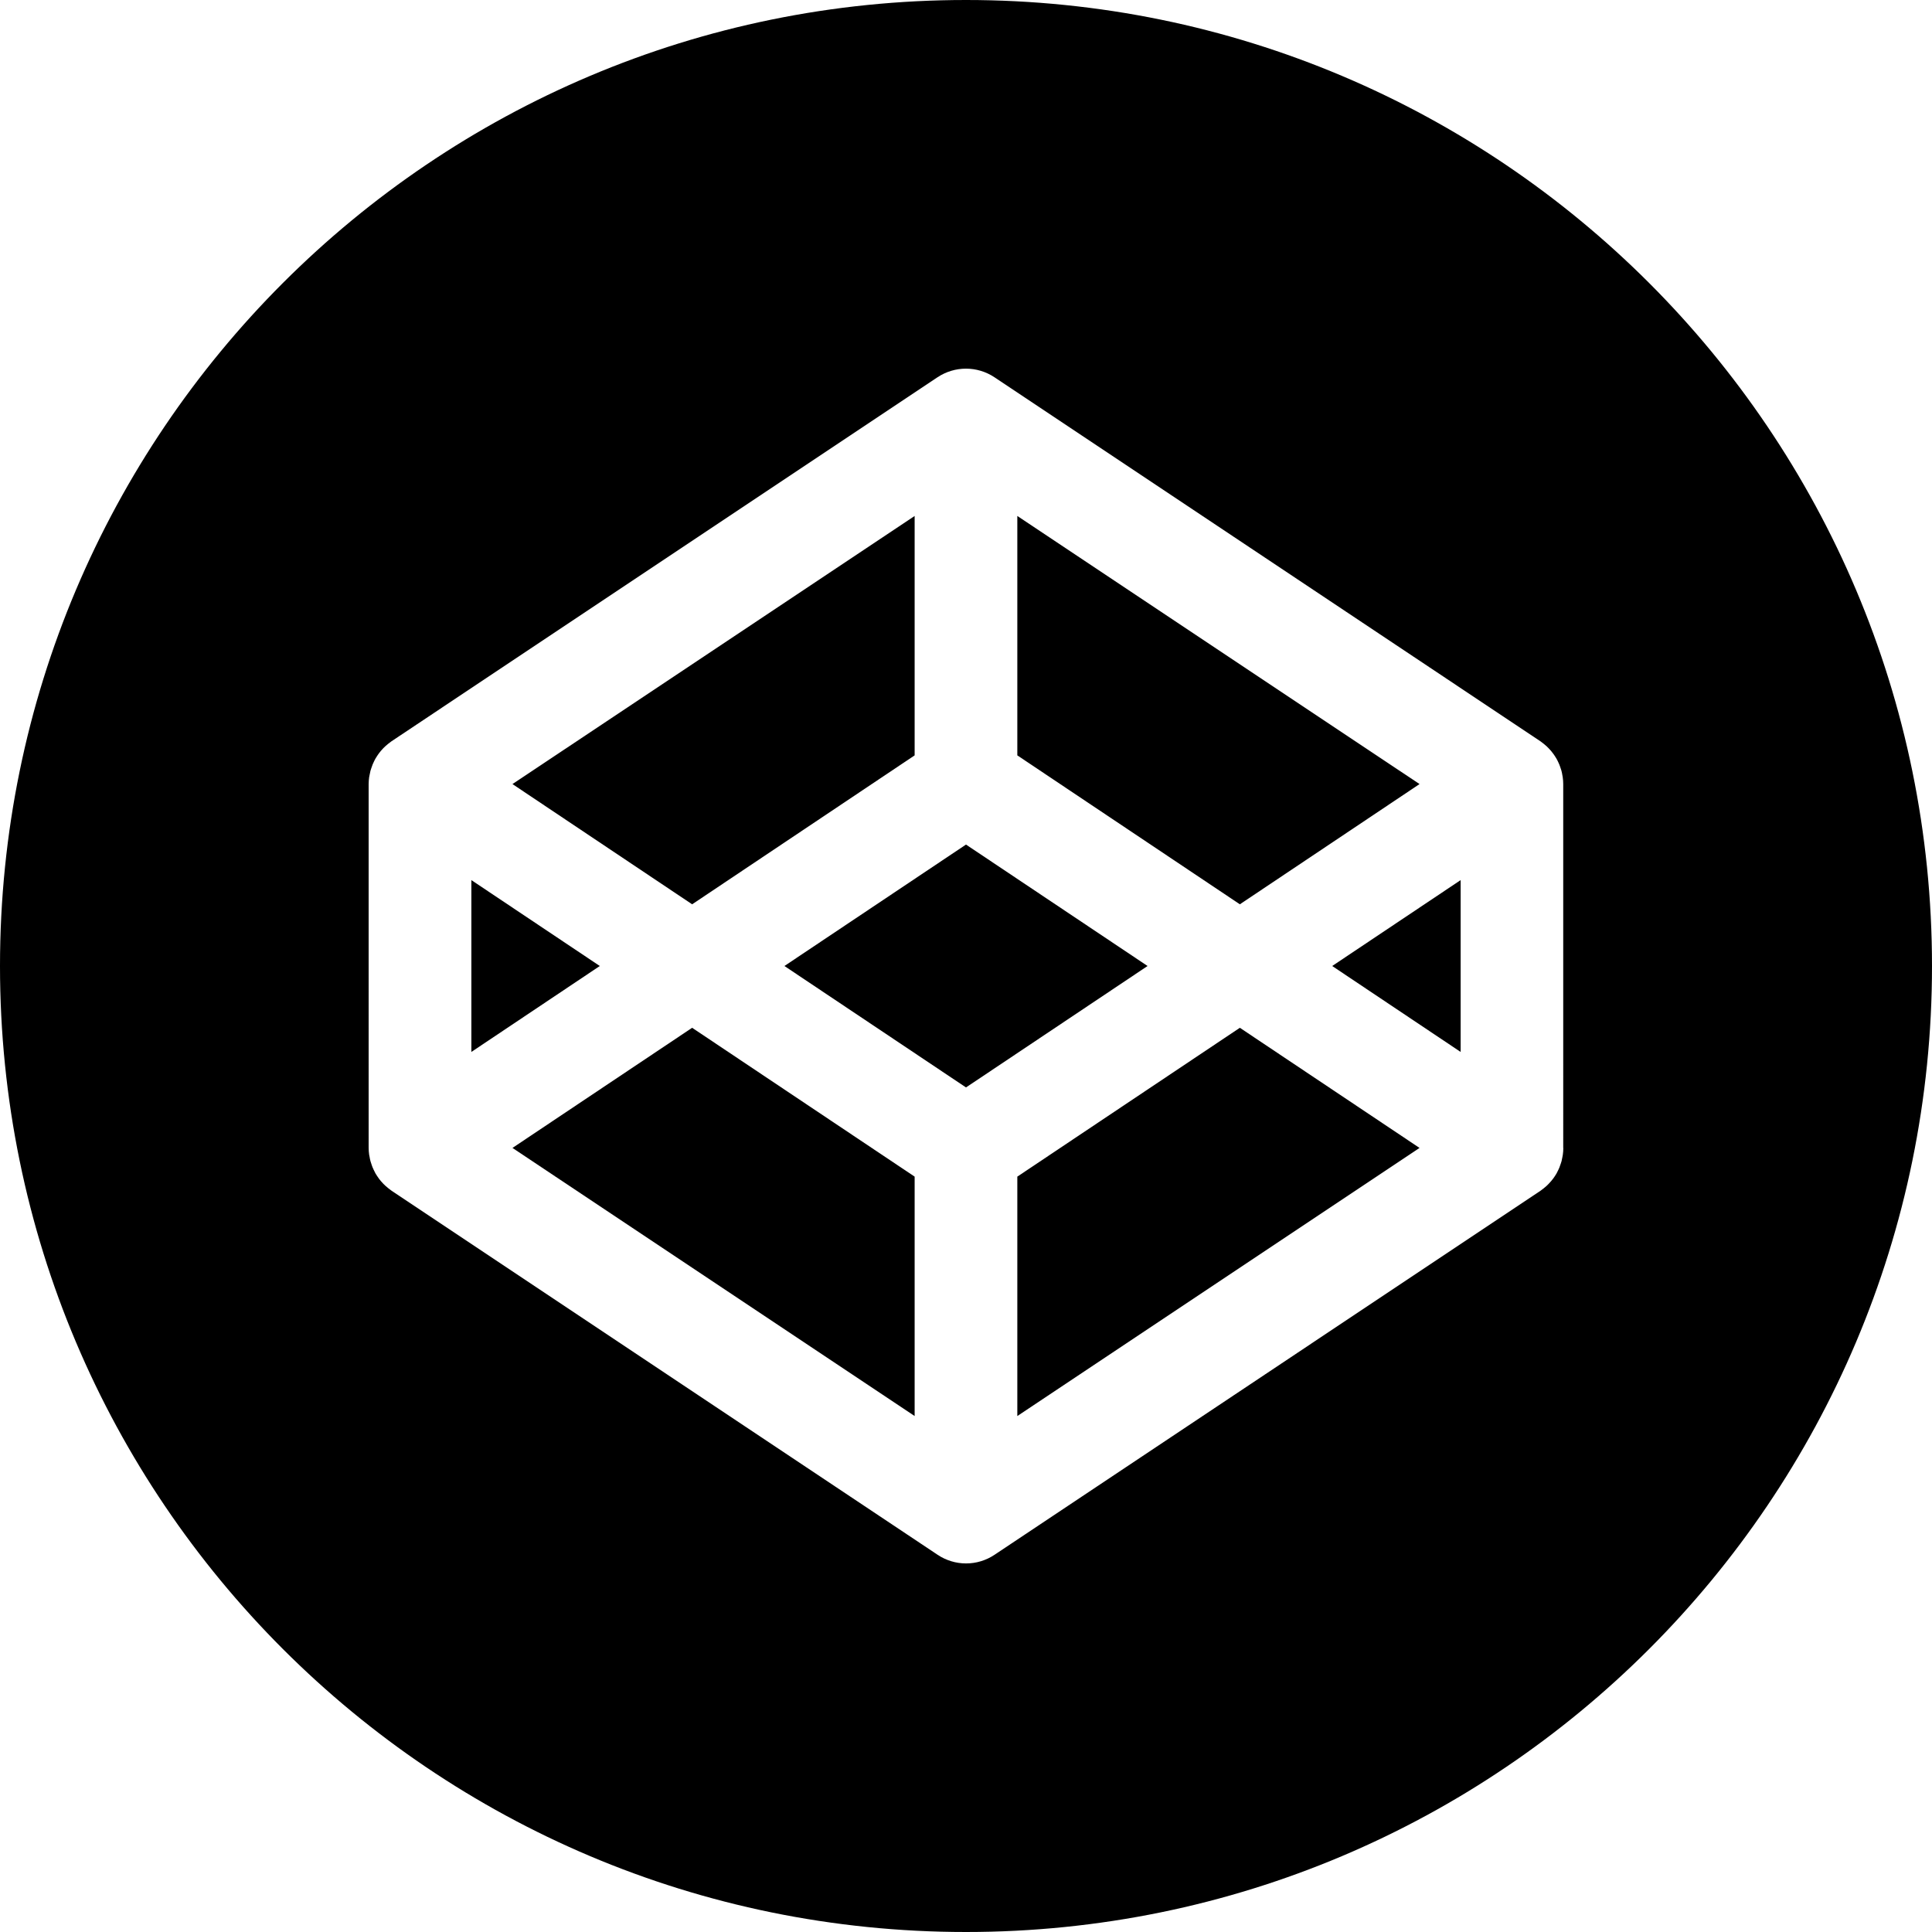 <?xml version="1.0" encoding="utf-8"?>
<!-- Generator: Adobe Illustrator 16.0.0, SVG Export Plug-In . SVG Version: 6.00 Build 0)  -->
<!DOCTYPE svg PUBLIC "-//W3C//DTD SVG 1.1//EN" "http://www.w3.org/Graphics/SVG/1.1/DTD/svg11.dtd">
<svg version="1.1" id="Layer_1" xmlns="http://www.w3.org/2000/svg" xmlns:xlink="http://www.w3.org/1999/xlink" x="0px" y="0px"
	 width="48px" height="48px" viewBox="-0 -0 48 48" style="enable-background:new -0 -0 48 48;"
	 xml:space="preserve">
<g>
	<polygon points="11.711,21.866 11.711,26.135 14.902,24 	"/>
	<polygon points="22.724,18.767 22.724,12.819 12.732,19.48 17.196,22.467 	"/>
	<polygon points="35.268,19.48 25.275,12.819 25.275,18.767 30.804,22.467 	"/>
	<polygon points="12.732,28.52 22.724,35.181 22.724,29.233 17.196,25.535 	"/>
	<polygon points="25.275,29.233 25.275,35.181 35.268,28.52 30.804,25.535 	"/>
	<polygon points="24,20.983 19.489,24 24,27.017 28.511,24 	"/>
	<path d="M24-0c-13.254,0-24,10.745-24,24c0,13.256,10.746,24,24,24
		c13.256,0,24-10.744,24-24C48,10.745,37.256-0,24-0z M38.84,28.522
		c0,0.056-0.004,0.111-0.012,0.167c-0.002,0.018-0.007,0.036-0.01,0.055
		c-0.007,0.035-0.013,0.071-0.022,0.106c-0.005,0.021-0.013,0.042-0.02,0.062
		c-0.011,0.031-0.021,0.062-0.033,0.094c-0.009,0.021-0.019,0.042-0.028,0.062
		c-0.014,0.029-0.027,0.058-0.043,0.086c-0.012,0.02-0.024,0.039-0.037,0.059
		c-0.017,0.026-0.034,0.052-0.054,0.077c-0.014,0.02-0.028,0.037-0.044,0.055
		c-0.02,0.023-0.041,0.047-0.063,0.069c-0.017,0.017-0.033,0.034-0.051,0.05
		c-0.022,0.021-0.047,0.041-0.072,0.061c-0.019,0.015-0.037,0.03-0.058,0.044
		c-0.007,0.005-0.014,0.011-0.021,0.016l-13.563,9.043
		c-0.214,0.143-0.461,0.215-0.708,0.215c-0.246,0-0.493-0.072-0.707-0.215
		L9.728,29.583c-0.007-0.005-0.014-0.011-0.021-0.016
		c-0.021-0.014-0.039-0.029-0.058-0.044c-0.025-0.02-0.05-0.04-0.072-0.061
		c-0.018-0.016-0.034-0.033-0.052-0.05c-0.021-0.022-0.043-0.046-0.063-0.069
		c-0.015-0.018-0.029-0.035-0.044-0.055c-0.019-0.025-0.036-0.051-0.053-0.077
		c-0.014-0.02-0.025-0.039-0.037-0.059c-0.016-0.028-0.029-0.057-0.043-0.086
		c-0.01-0.02-0.02-0.04-0.028-0.062c-0.013-0.031-0.023-0.062-0.033-0.094
		c-0.007-0.02-0.014-0.04-0.02-0.062c-0.01-0.035-0.016-0.071-0.022-0.106
		c-0.003-0.019-0.008-0.037-0.011-0.055c-0.007-0.056-0.012-0.111-0.012-0.167
		V19.479c0-0.057,0.005-0.112,0.012-0.167c0.003-0.019,0.008-0.036,0.011-0.056
		c0.007-0.035,0.013-0.071,0.022-0.106c0.006-0.021,0.013-0.041,0.02-0.062
		c0.01-0.031,0.021-0.062,0.033-0.093c0.009-0.021,0.019-0.042,0.028-0.062
		c0.014-0.029,0.027-0.058,0.043-0.085c0.012-0.02,0.023-0.039,0.037-0.059
		c0.017-0.026,0.034-0.053,0.053-0.077c0.015-0.02,0.029-0.038,0.044-0.056
		c0.021-0.023,0.042-0.047,0.063-0.069c0.018-0.017,0.034-0.034,0.052-0.05
		c0.022-0.021,0.047-0.041,0.072-0.061c0.019-0.015,0.037-0.029,0.058-0.044
		c0.007-0.005,0.014-0.011,0.021-0.016l13.564-9.043
		c0.429-0.285,0.986-0.285,1.415,0l13.563,9.043
		c0.008,0.005,0.015,0.011,0.021,0.016c0.021,0.015,0.039,0.029,0.058,0.044
		c0.025,0.02,0.05,0.04,0.072,0.061c0.018,0.016,0.034,0.033,0.051,0.05
		c0.022,0.022,0.044,0.046,0.063,0.069c0.016,0.018,0.03,0.036,0.044,0.056
		c0.02,0.024,0.037,0.051,0.054,0.077c0.013,0.02,0.025,0.039,0.037,0.059
		c0.016,0.027,0.029,0.056,0.043,0.085c0.01,0.021,0.02,0.041,0.028,0.062
		c0.013,0.03,0.022,0.062,0.033,0.093c0.007,0.021,0.015,0.04,0.02,0.062
		c0.01,0.035,0.016,0.071,0.022,0.106c0.003,0.02,0.008,0.037,0.01,0.056
		c0.008,0.055,0.012,0.11,0.012,0.167V28.522z"/>
	<polygon points="36.289,26.135 36.289,21.866 33.098,24 	"/>
</g>
</svg>
